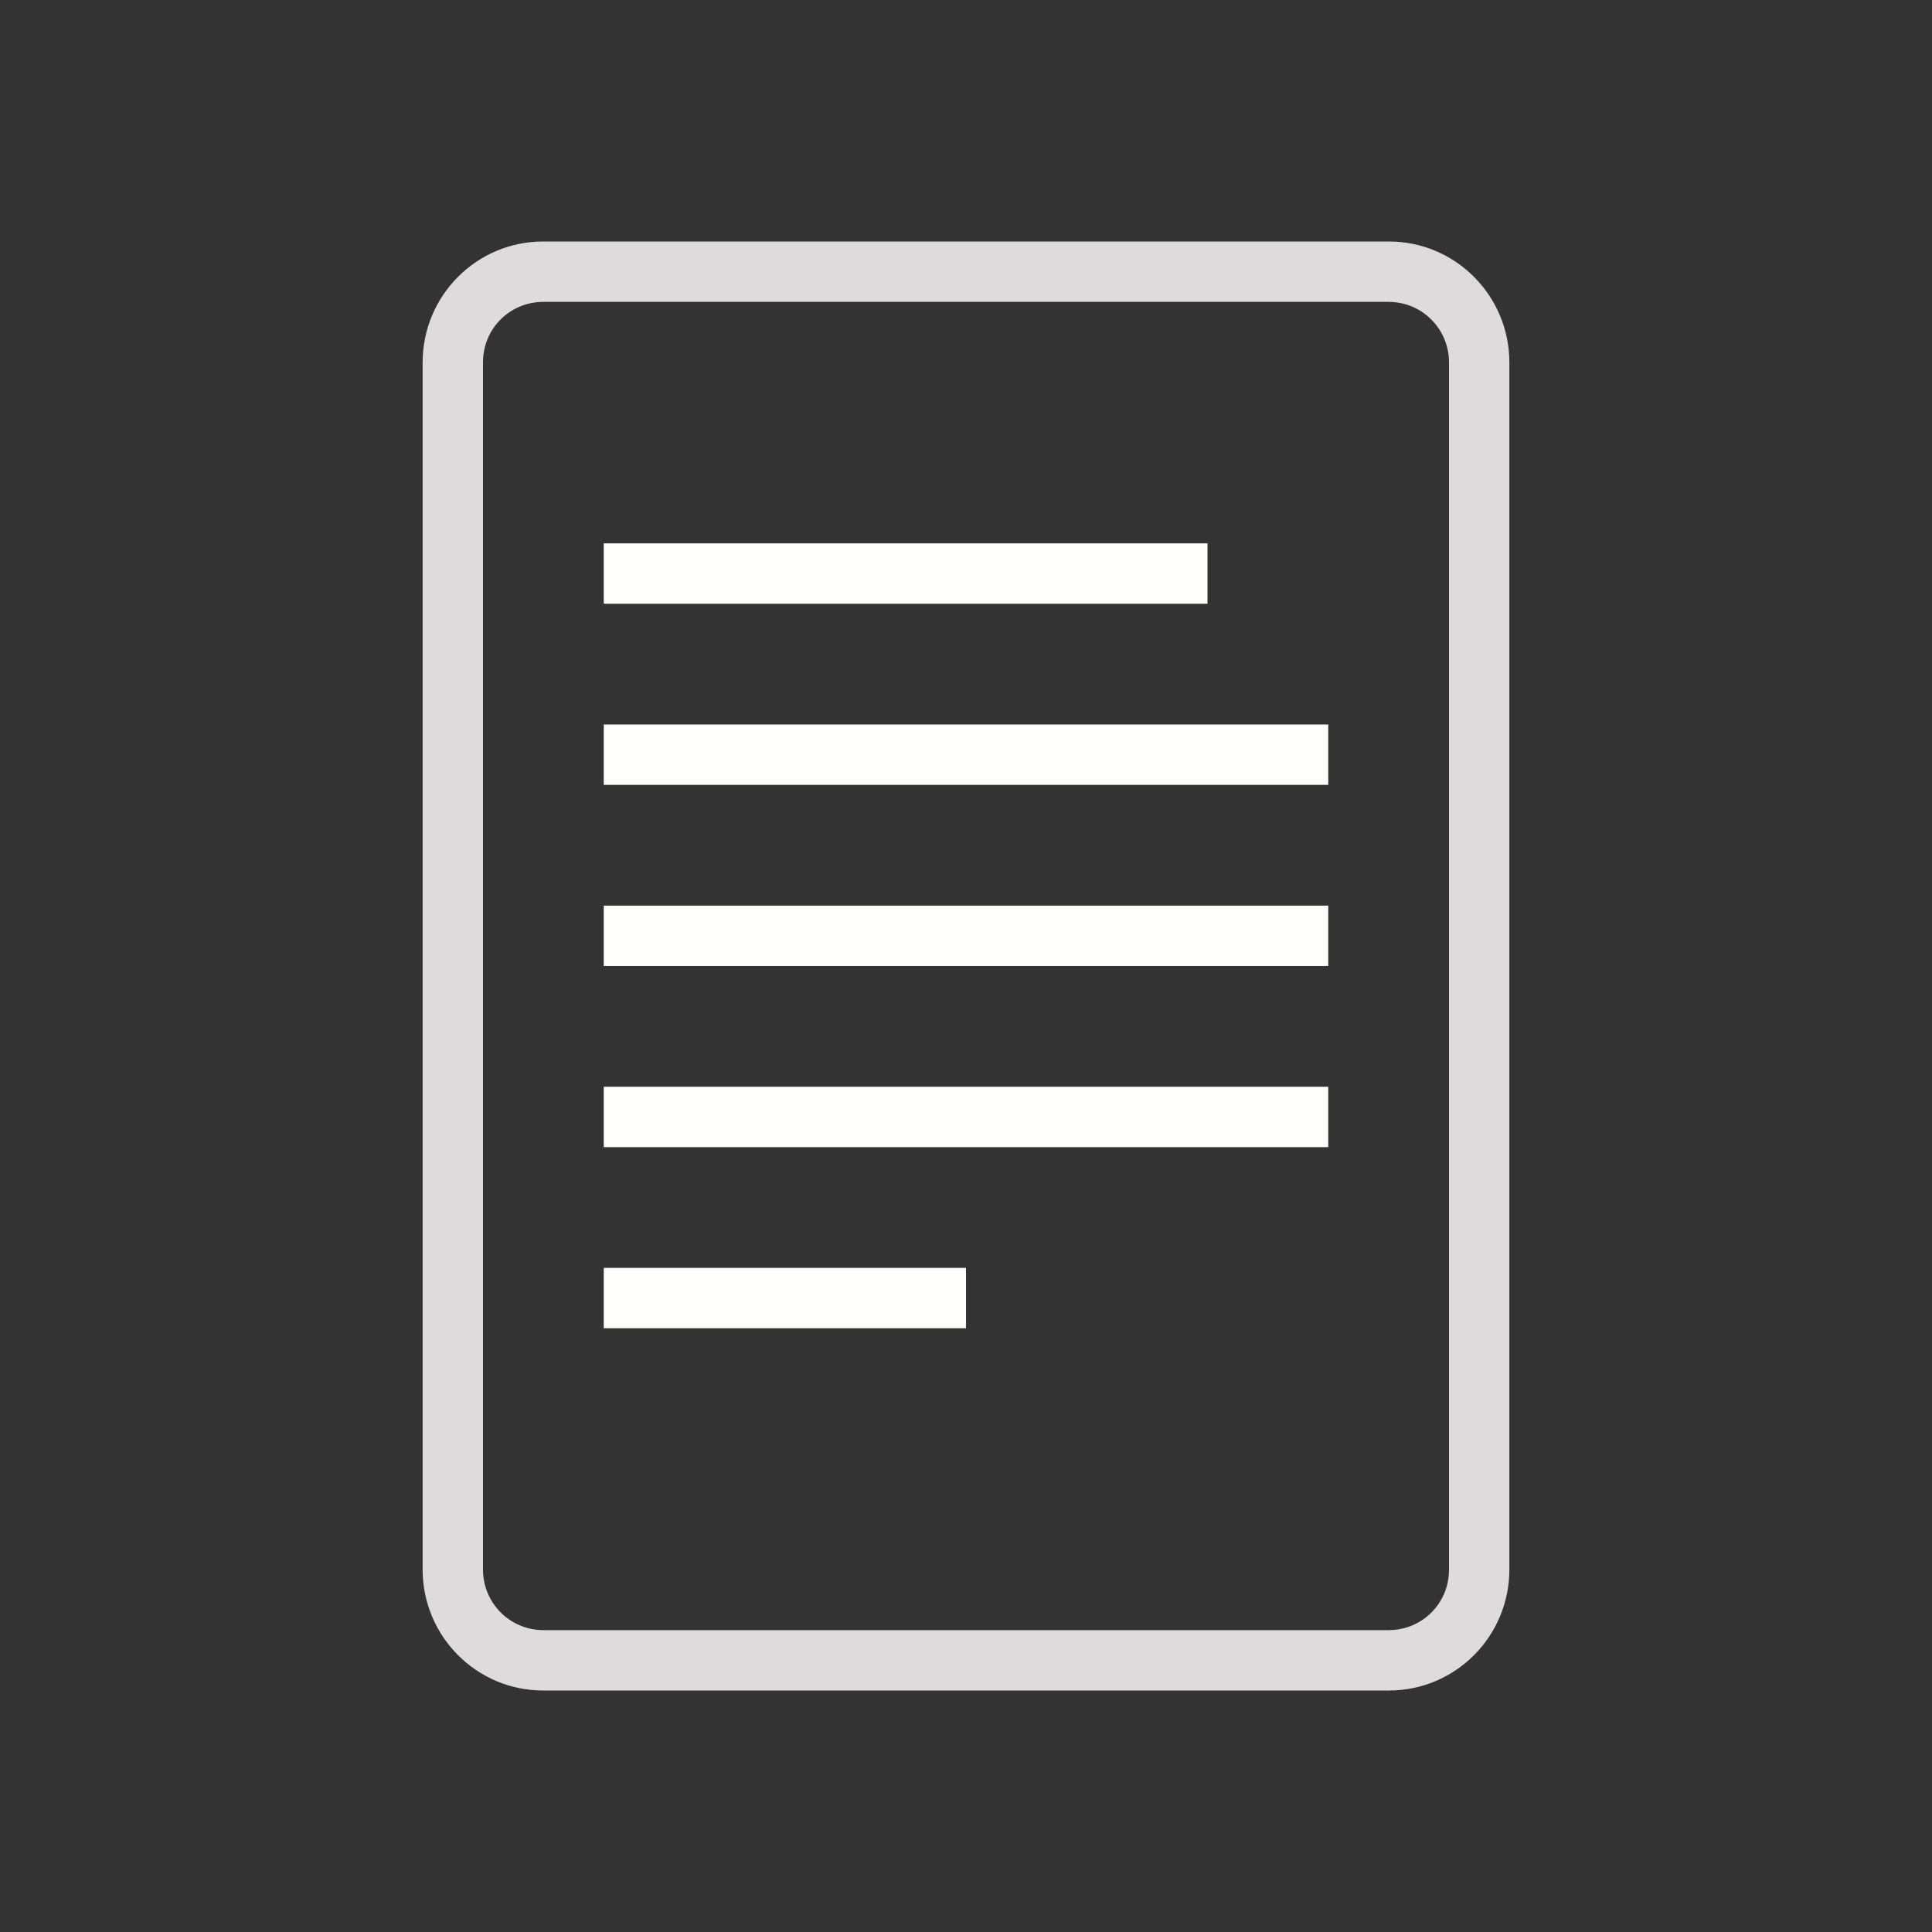 <svg xmlns="http://www.w3.org/2000/svg" width="32" height="32" viewBox="0 0 32 32">
  <rect x="0" y="0" width="32" height="32" fill="#333333" stroke="none"/>
  <g fill="none" fill-rule="evenodd">
    <path fill="#DDDBDB" d="M8.995,4 C7.893,4 7,4.897 7,6.005 L7,25.995 C7,27.102 7.893,28 8.995,28 L23.005,28 C24.107,28 25,27.103 25,25.995 L25,6.005 C25,4.898 24.107,4 23.005,4 L8.995,4 Z M9.001,5 C8.448,5 8,5.439 8,6.002 L8,25.998 C8,26.551 8.445,27 9.001,27 L22.999,27 C23.552,27 24,26.561 24,25.998 L24,6.002 C24,5.449 23.555,5 22.999,5 L9.001,5 Z"/>
    <path fill="#FFFFFE" d="M10,21 L16,21 L16,22 L10,22 L10,21 Z M10,18 L22,18 L22,19 L10,19 L10,18 Z M10,15 L22,15 L22,16 L10,16 L10,15 Z M10,12 L22,12 L22,13 L10,13 L10,12 Z M10,9 L20,9 L20,10 L10,10 L10,9 Z"/>
  </g>
</svg>
